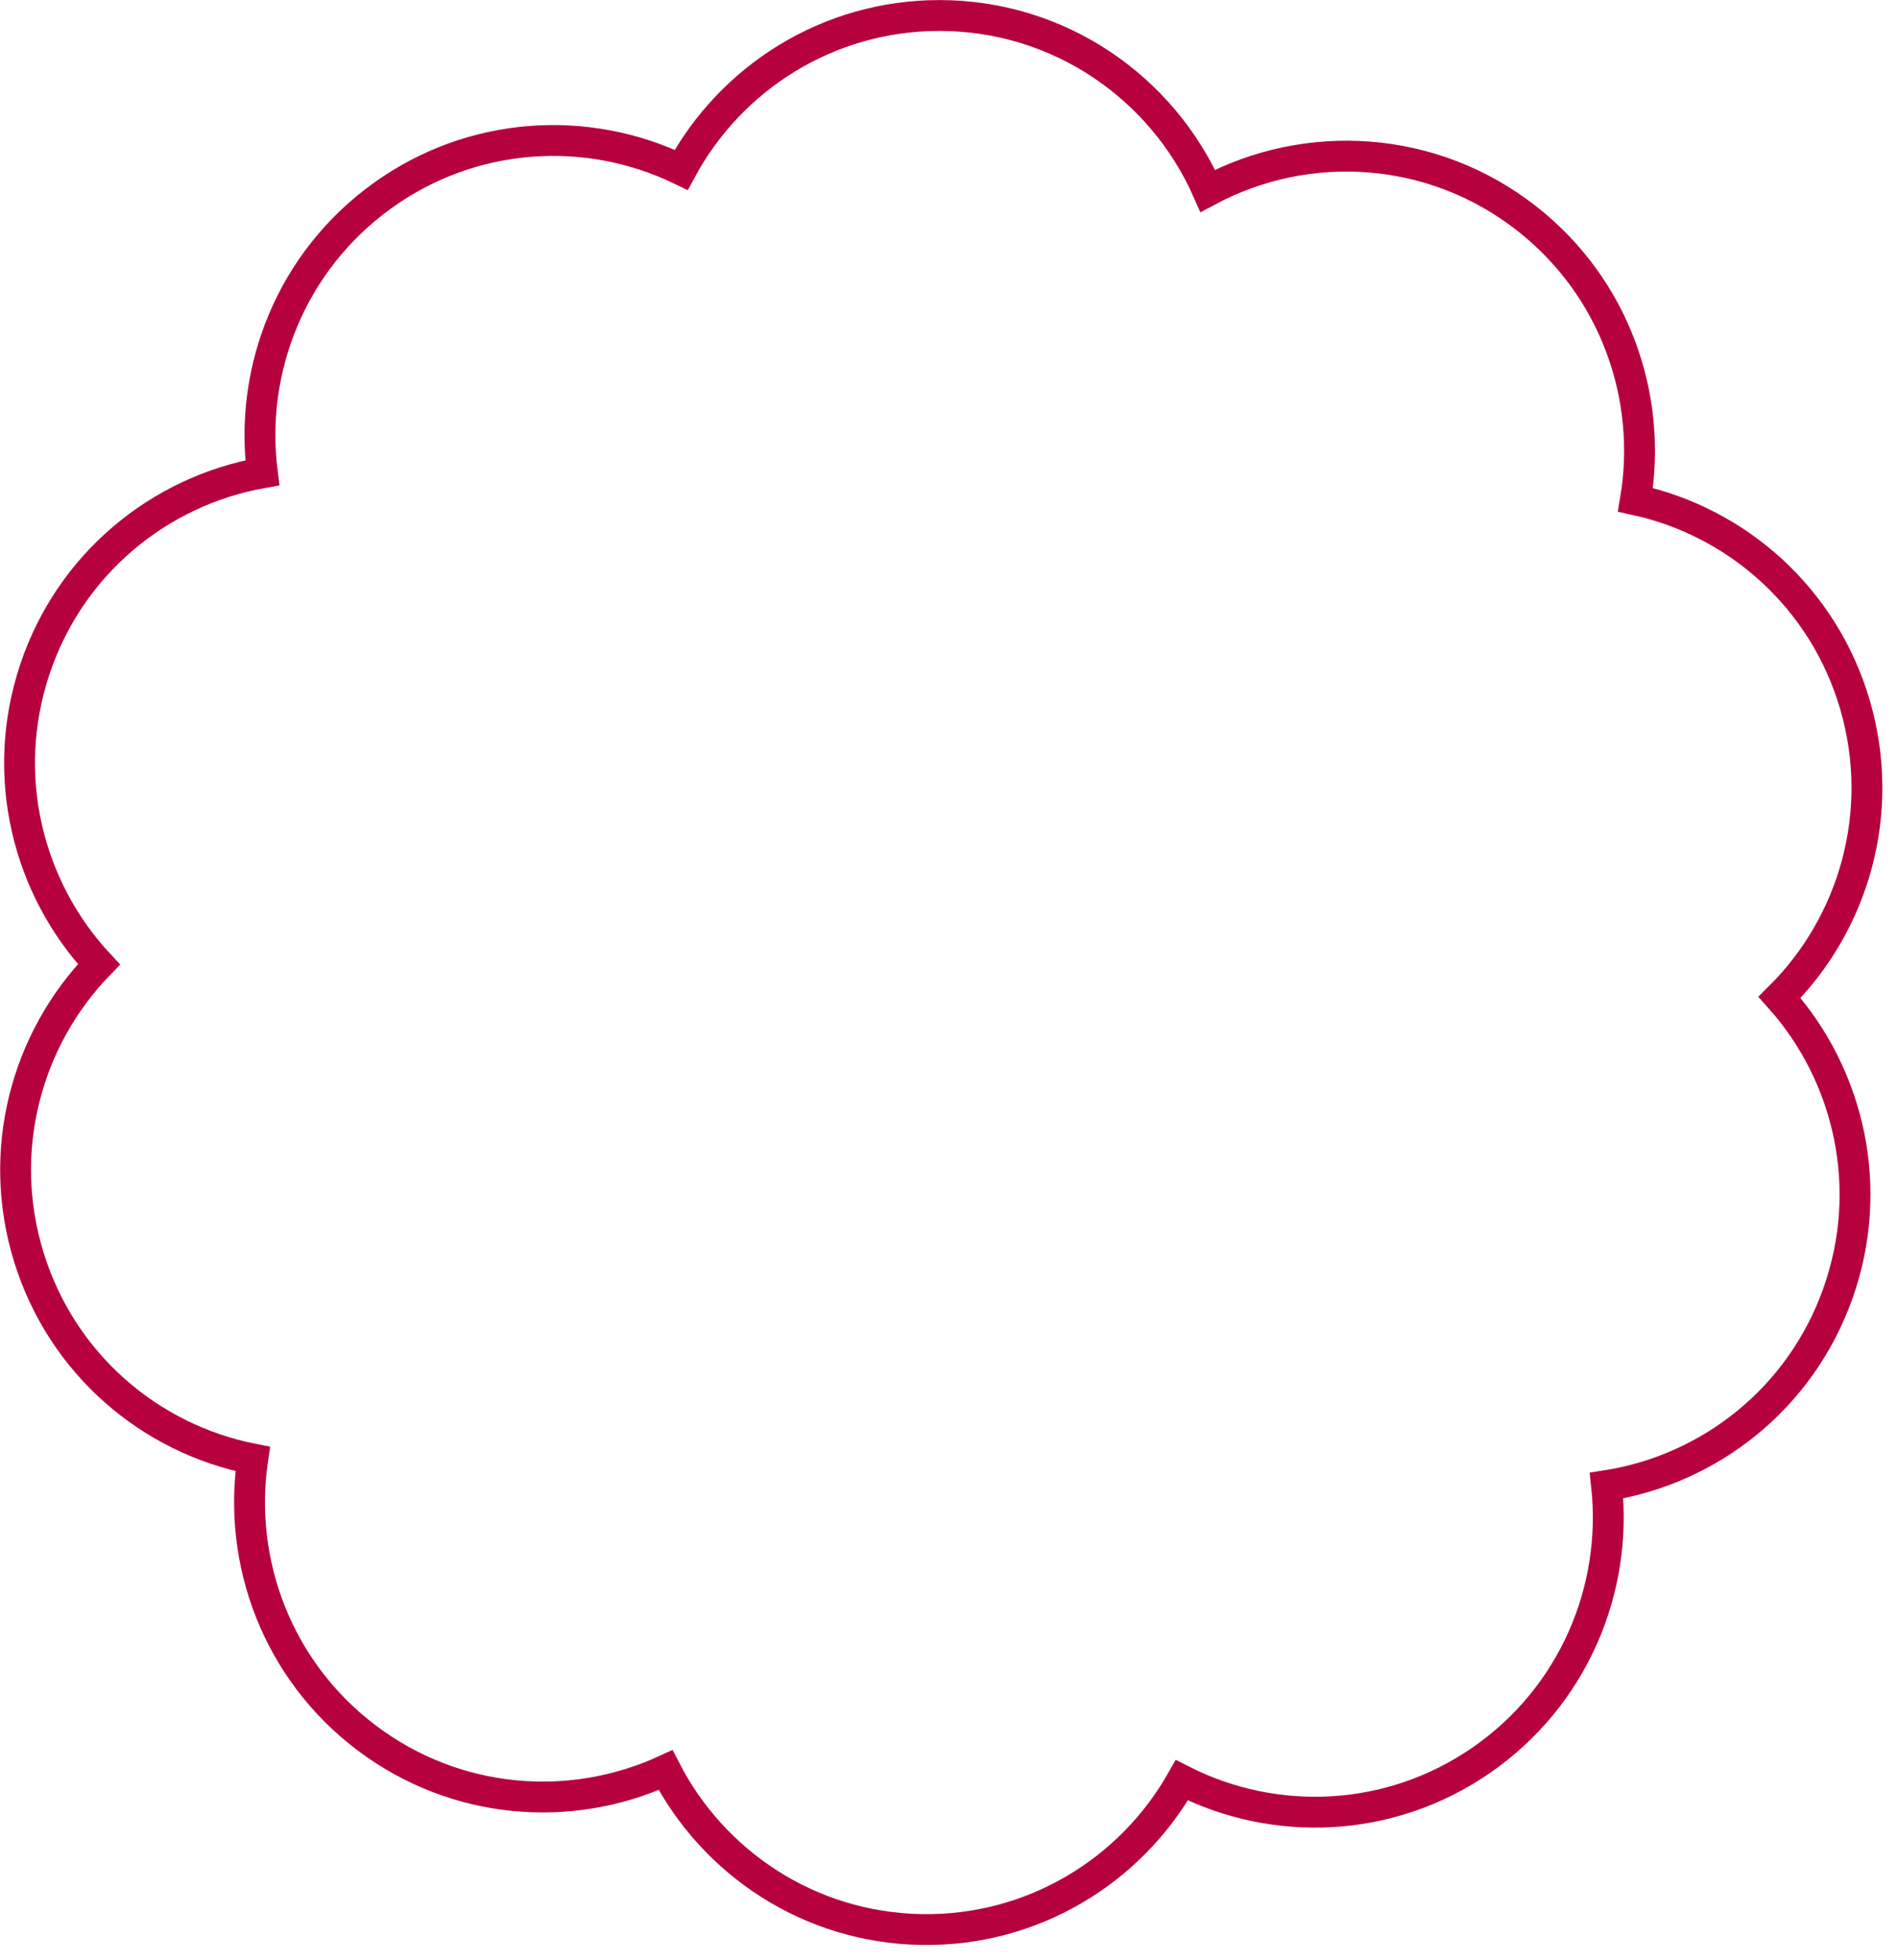 <svg
        xmlns="http://www.w3.org/2000/svg"
        xmlns:xlink="http://www.w3.org/1999/xlink"
        width="61.5px" height="63.5px">
    <path fill-rule="evenodd"  stroke="rgb(183, 1, 63)" stroke-width="1px" stroke-linecap="butt" stroke-linejoin="miter" fill="none"
          d="M60.113,22.854 C59.105,19.373 56.293,16.909 52.993,16.190 C53.554,12.850 52.320,9.314 49.473,7.081 C46.414,4.682 42.353,4.460 39.135,6.183 C37.658,2.837 34.322,0.502 30.439,0.502 C26.824,0.502 23.682,2.524 22.073,5.502 C19.033,4.030 15.305,4.232 12.373,6.352 C9.441,8.472 8.070,11.956 8.500,15.315 C5.175,15.905 2.268,18.255 1.125,21.695 C-0.019,25.134 0.899,28.765 3.205,31.239 C0.851,33.666 -0.137,37.279 0.939,40.740 C2.015,44.202 4.875,46.609 8.189,47.263 C7.692,50.614 8.995,54.124 11.885,56.301 C14.776,58.479 18.498,58.754 21.567,57.341 C23.118,60.350 26.220,62.435 29.834,62.505 C33.446,62.576 36.628,60.616 38.295,57.670 C41.306,59.202 45.037,59.073 48.010,57.012 C50.982,54.950 52.422,51.493 52.057,48.125 C55.393,47.602 58.345,45.309 59.555,41.892 C60.766,38.476 59.920,34.828 57.662,32.309 C60.063,29.929 61.122,26.336 60.113,22.854 "/>
</svg>
